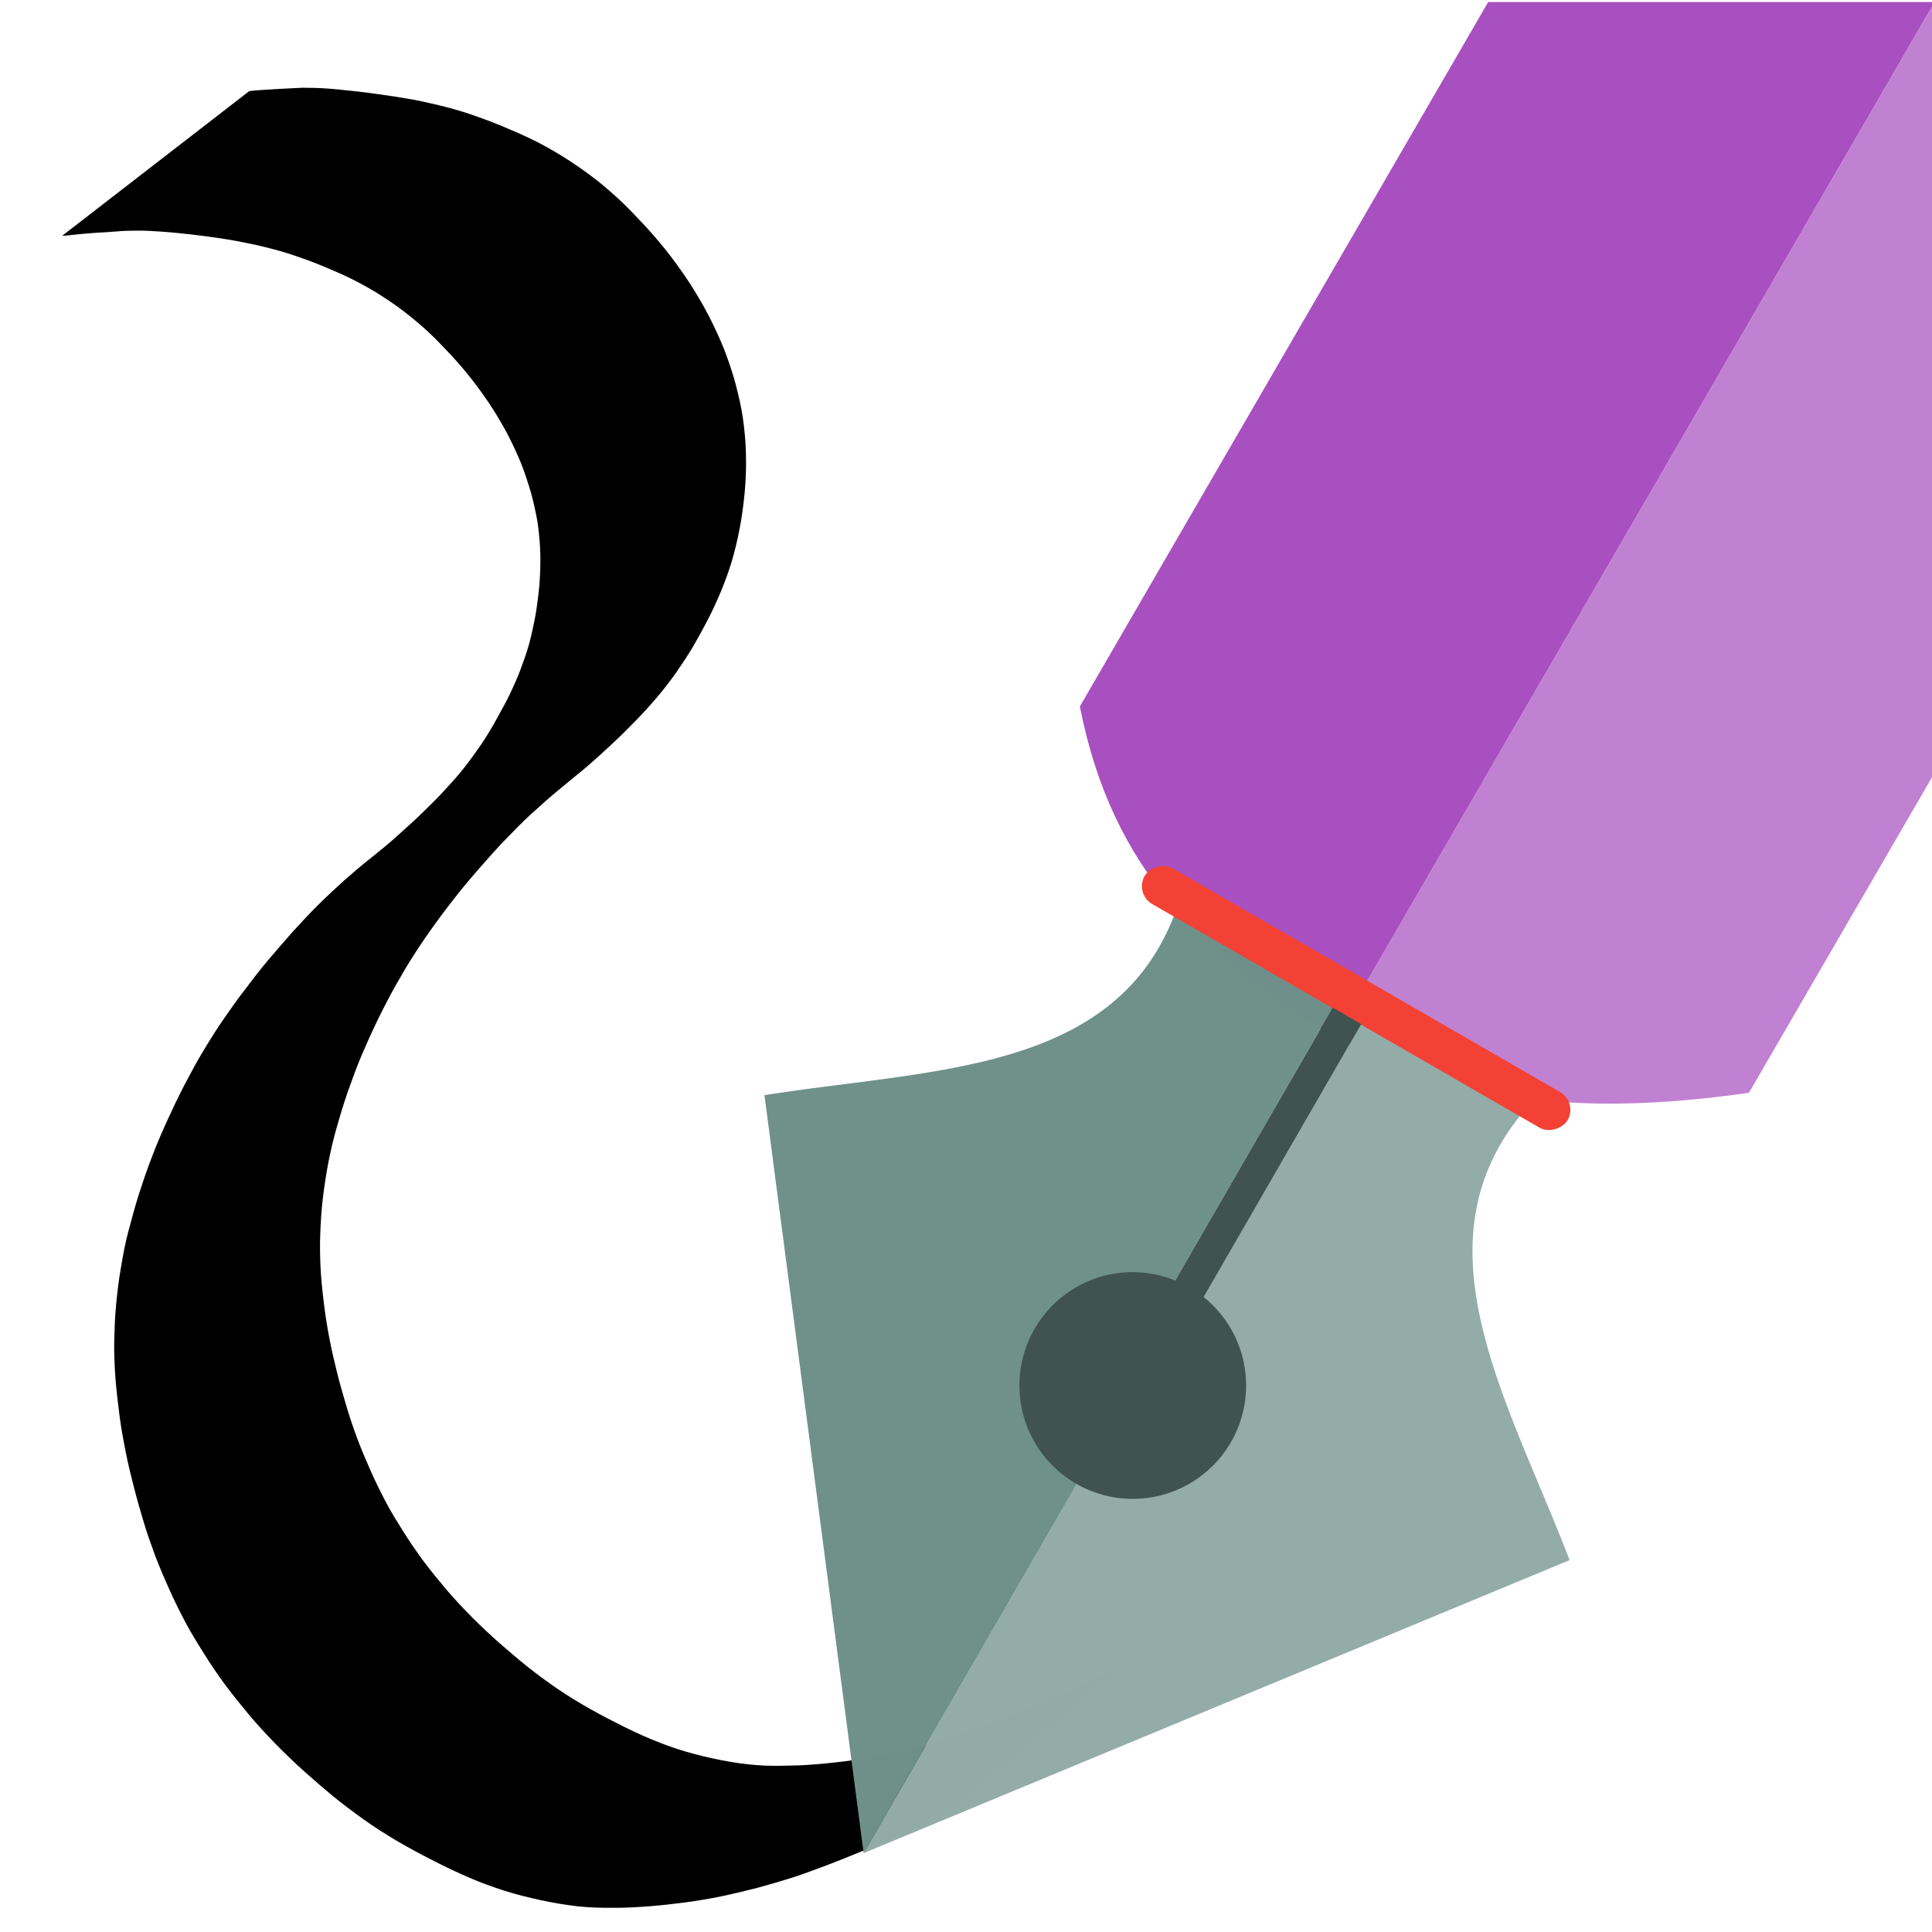 <?xml version="1.0" encoding="utf-8"?>
<svg viewBox="50 50 100 100" width="100cm" height="100cm" xmlns="http://www.w3.org/2000/svg">
  <g id="draw-calligraphic" transform="matrix(4.167, 0, 0, 4.167, -1683.32, -1180.27)">
    <rect y="295.265" x="415.997" height="24" width="24" id="rect15357" style="display:inline;fill:none;fill-opacity:1;stroke:none;stroke-width:1.9;stroke-linecap:round;stroke-linejoin:round;stroke-miterlimit:4;stroke-dasharray:none;stroke-dashoffset:0.63;stroke-opacity:1"/>
    <path id="path15363" d="m 434.449,295.266 -5.072,8.75 c 0.406,2.077 1.572,3.104 3.162,4.113 l 7.457,-12.863 -5.547,0 z" style="fill:#a950c0;fill-opacity:1;stroke:none;stroke-width:1.9;stroke-linecap:round;stroke-linejoin:round;stroke-miterlimit:4;stroke-dasharray:none;stroke-dashoffset:0.63;stroke-opacity:1"/>
    <path id="path15365" d="m 439.996,295.266 -7.449,12.848 c 1.66,0.927 3.39,0.95 5.141,0.701 l 2.309,-3.98 0,-9.568 z" style="fill:#c181d2;fill-opacity:1;stroke:none;stroke-width:1.9;stroke-linecap:round;stroke-linejoin:round;stroke-miterlimit:4;stroke-dasharray:none;stroke-dashoffset:0.63;stroke-opacity:1"/>
    <path d="m 419.06,296.373 c 0.055,-0.008 0.11,-0.011 0.166,-0.015 0.077,-0.005 0.155,-0.009 0.232,-0.014 0.088,-0.005 0.176,-0.009 0.264,-0.013 0.097,6.8e-4 0.194,0.002 0.291,0.009 0.103,0.006 0.205,0.018 0.308,0.029 0.116,0.011 0.232,0.027 0.348,0.043 0.124,0.016 0.246,0.036 0.369,0.057 0.127,0.019 0.251,0.052 0.376,0.079 0.129,0.031 0.257,0.067 0.383,0.109 0.132,0.045 0.263,0.093 0.392,0.146 0.13,0.055 0.26,0.11 0.387,0.172 0.128,0.062 0.253,0.133 0.374,0.208 0.123,0.075 0.241,0.158 0.357,0.244 0.116,0.086 0.227,0.182 0.334,0.28 0.107,0.097 0.205,0.203 0.304,0.307 0.099,0.104 0.193,0.215 0.284,0.327 0.091,0.113 0.176,0.232 0.258,0.352 0.08,0.118 0.153,0.24 0.223,0.364 0.068,0.123 0.129,0.25 0.187,0.378 0.058,0.126 0.104,0.257 0.148,0.389 0.044,0.131 0.077,0.265 0.107,0.399 0.031,0.136 0.05,0.275 0.063,0.415 0.014,0.137 0.016,0.275 0.015,0.412 -0.002,0.134 -0.011,0.267 -0.026,0.4 -0.015,0.13 -0.033,0.259 -0.059,0.387 -0.025,0.129 -0.057,0.256 -0.093,0.381 -0.038,0.124 -0.083,0.245 -0.131,0.364 -0.05,0.119 -0.104,0.237 -0.163,0.352 -0.059,0.115 -0.121,0.227 -0.186,0.339 -0.066,0.112 -0.139,0.22 -0.212,0.326 -0.076,0.107 -0.156,0.21 -0.241,0.31 -0.088,0.102 -0.177,0.202 -0.272,0.297 -0.095,0.098 -0.192,0.194 -0.292,0.286 -0.104,0.097 -0.209,0.193 -0.317,0.285 -0.113,0.094 -0.228,0.186 -0.341,0.281 -0.114,0.094 -0.224,0.193 -0.333,0.292 -0.11,0.1 -0.214,0.207 -0.317,0.314 -0.105,0.106 -0.203,0.22 -0.303,0.332 -0.1,0.113 -0.198,0.229 -0.293,0.348 -0.094,0.12 -0.188,0.241 -0.277,0.365 -0.091,0.124 -0.178,0.252 -0.262,0.382 -0.085,0.131 -0.163,0.265 -0.24,0.401 -0.077,0.138 -0.149,0.278 -0.218,0.42 -0.07,0.143 -0.135,0.29 -0.198,0.436 -0.062,0.147 -0.117,0.297 -0.17,0.447 -0.051,0.146 -0.096,0.295 -0.138,0.444 -0.043,0.146 -0.077,0.294 -0.106,0.443 -0.028,0.146 -0.05,0.292 -0.068,0.44 -0.017,0.144 -0.027,0.288 -0.032,0.433 -0.007,0.144 -0.003,0.289 0.003,0.433 0.008,0.146 0.023,0.292 0.041,0.437 0.017,0.144 0.04,0.288 0.067,0.431 0.027,0.143 0.06,0.284 0.095,0.425 0.035,0.141 0.074,0.28 0.116,0.419 0.04,0.137 0.086,0.271 0.135,0.404 0.049,0.133 0.105,0.263 0.162,0.392 0.057,0.132 0.121,0.26 0.187,0.387 0.068,0.132 0.147,0.257 0.225,0.382 0.08,0.127 0.164,0.25 0.253,0.37 0.092,0.123 0.19,0.241 0.288,0.358 0.1,0.117 0.205,0.228 0.313,0.337 0.109,0.11 0.223,0.216 0.339,0.319 0.117,0.103 0.235,0.203 0.356,0.3 0.12,0.096 0.245,0.186 0.371,0.273 0.13,0.088 0.263,0.169 0.399,0.246 0.142,0.08 0.286,0.154 0.431,0.226 0.144,0.072 0.29,0.137 0.439,0.195 0.143,0.057 0.289,0.103 0.437,0.142 0.145,0.038 0.292,0.07 0.439,0.095 0.143,0.025 0.287,0.04 0.431,0.047 0.146,0.005 0.291,-1.7e-4 0.437,-0.004 0.147,-0.008 0.294,-0.02 0.441,-0.037 0.144,-0.016 0.288,-0.036 0.431,-0.061 0.144,-0.022 0.285,-0.056 0.426,-0.089 0.146,-0.036 0.293,-0.073 0.437,-0.118 0.145,-0.042 0.288,-0.089 0.43,-0.141 0.143,-0.058 0.289,-0.109 0.432,-0.169 0.146,-0.06 0.293,-0.119 0.438,-0.181 0.152,-0.061 0.304,-0.125 0.454,-0.192 0.151,-0.069 0.299,-0.143 0.447,-0.22 0.024,-0.013 0.048,-0.026 0.073,-0.04 0,0 -2.237,1.874 -2.237,1.874 l 0,0 c -0.025,0.012 -0.05,0.024 -0.075,0.036 -0.151,0.072 -0.302,0.144 -0.457,0.207 -0.152,0.063 -0.305,0.126 -0.457,0.19 -0.147,0.06 -0.294,0.121 -0.442,0.177 -0.146,0.054 -0.292,0.111 -0.44,0.158 -0.146,0.046 -0.292,0.089 -0.44,0.129 -0.149,0.037 -0.297,0.074 -0.447,0.105 -0.145,0.03 -0.292,0.054 -0.438,0.074 -0.146,0.019 -0.293,0.036 -0.44,0.048 -0.151,0.011 -0.302,0.021 -0.453,0.02 -0.151,7.9e-4 -0.303,-0.002 -0.453,-0.019 -0.15,-0.018 -0.3,-0.042 -0.448,-0.074 -0.152,-0.034 -0.304,-0.07 -0.452,-0.117 -0.153,-0.049 -0.305,-0.104 -0.453,-0.168 -0.152,-0.067 -0.302,-0.138 -0.45,-0.214 -0.149,-0.076 -0.296,-0.155 -0.441,-0.24 -0.141,-0.084 -0.28,-0.171 -0.413,-0.267 -0.13,-0.093 -0.258,-0.189 -0.382,-0.29 -0.123,-0.102 -0.244,-0.206 -0.363,-0.313 -0.119,-0.108 -0.236,-0.22 -0.349,-0.335 -0.112,-0.116 -0.222,-0.234 -0.326,-0.358 -0.101,-0.122 -0.202,-0.245 -0.297,-0.373 -0.093,-0.127 -0.182,-0.256 -0.265,-0.39 -0.083,-0.132 -0.165,-0.265 -0.238,-0.403 -0.069,-0.132 -0.136,-0.265 -0.196,-0.402 -0.061,-0.135 -0.119,-0.272 -0.172,-0.41 -0.051,-0.139 -0.101,-0.278 -0.143,-0.42 -0.043,-0.143 -0.084,-0.286 -0.121,-0.431 -0.038,-0.146 -0.073,-0.293 -0.103,-0.441 -0.029,-0.149 -0.057,-0.298 -0.076,-0.449 -0.019,-0.151 -0.038,-0.303 -0.05,-0.455 -0.011,-0.152 -0.018,-0.305 -0.016,-0.458 0.004,-0.151 0.008,-0.303 0.023,-0.454 0.014,-0.154 0.032,-0.308 0.059,-0.461 0.026,-0.157 0.054,-0.314 0.096,-0.468 0.041,-0.155 0.083,-0.309 0.131,-0.462 0.051,-0.156 0.103,-0.311 0.163,-0.464 0.058,-0.153 0.123,-0.303 0.191,-0.452 0.067,-0.147 0.137,-0.293 0.211,-0.436 0.074,-0.141 0.15,-0.282 0.232,-0.419 0.081,-0.135 0.165,-0.269 0.255,-0.399 0.089,-0.127 0.176,-0.255 0.273,-0.376 0.092,-0.124 0.187,-0.246 0.286,-0.363 0.098,-0.116 0.198,-0.23 0.298,-0.344 0.102,-0.111 0.204,-0.222 0.311,-0.328 0.106,-0.106 0.216,-0.207 0.327,-0.308 0.111,-0.097 0.223,-0.194 0.339,-0.285 0.109,-0.088 0.218,-0.174 0.321,-0.269 0.099,-0.091 0.201,-0.178 0.297,-0.273 0.093,-0.093 0.19,-0.182 0.278,-0.28 0.085,-0.093 0.172,-0.186 0.25,-0.286 0.078,-0.098 0.15,-0.2 0.222,-0.303 0.069,-0.104 0.133,-0.21 0.193,-0.32 0.059,-0.109 0.121,-0.216 0.173,-0.33 0.052,-0.11 0.102,-0.223 0.141,-0.339 0.043,-0.114 0.081,-0.23 0.108,-0.349 0.027,-0.12 0.055,-0.24 0.071,-0.363 0.017,-0.124 0.034,-0.248 0.039,-0.373 0.006,-0.127 0.009,-0.254 9.3e-4,-0.381 -0.009,-0.127 -0.019,-0.254 -0.045,-0.379 -0.026,-0.125 -0.053,-0.251 -0.093,-0.372 -0.038,-0.122 -0.079,-0.243 -0.131,-0.36 -0.053,-0.121 -0.11,-0.24 -0.174,-0.355 -0.065,-0.116 -0.134,-0.23 -0.209,-0.34 -0.078,-0.113 -0.158,-0.224 -0.245,-0.33 -0.087,-0.106 -0.177,-0.209 -0.273,-0.308 -0.094,-0.099 -0.189,-0.197 -0.292,-0.286 -0.103,-0.089 -0.208,-0.176 -0.318,-0.254 -0.112,-0.078 -0.225,-0.154 -0.343,-0.221 -0.117,-0.066 -0.236,-0.129 -0.359,-0.183 -0.125,-0.055 -0.25,-0.108 -0.377,-0.156 -0.126,-0.046 -0.253,-0.091 -0.382,-0.127 -0.123,-0.034 -0.247,-0.065 -0.372,-0.09 -0.122,-0.026 -0.245,-0.048 -0.368,-0.066 -0.121,-0.018 -0.242,-0.034 -0.364,-0.048 -0.115,-0.013 -0.23,-0.024 -0.346,-0.033 -0.1,-0.007 -0.2,-0.013 -0.299,-0.013 -0.093,10e-4 -0.186,10e-4 -0.278,0.011 -0.088,0.005 -0.176,0.011 -0.264,0.017 -0.077,0.006 -0.154,0.012 -0.231,0.02 -0.057,0.006 -0.114,0.015 -0.172,0.016 0,0 2.325,-1.798 2.325,-1.798 z" id="path17247" style="fill:#000000;fill-opacity:1;stroke:none;stroke-width:1;stroke-linecap:butt;stroke-linejoin:miter;stroke-miterlimit:4;stroke-dasharray:none;stroke-dashoffset:1;stroke-opacity:1"/>
    <path style="opacity:0.996;fill:#93aca7;fill-opacity:1;stroke:none;stroke-width:0.2;stroke-linecap:butt;stroke-linejoin:miter;stroke-miterlimit:4;stroke-dasharray:none;stroke-dashoffset:0;stroke-opacity:1;paint-order:stroke fill markers" d="m 434.882,309.055 c -1.373,1.654 -0.176,3.595 0.578,5.565 l -8.77,3.64 3.032,-5.251 a 1.099,0.778 30 0 0 1.341,-0.124 1.099,0.778 30 0 0 -0.393,-1.108 l 2.231,-3.865 1.981,1.144 z" id="path7945"/>
    <path style="opacity:0.996;fill:#6f918a;fill-opacity:1;stroke:none;stroke-width:0.2;stroke-linecap:butt;stroke-linejoin:miter;stroke-miterlimit:4;stroke-dasharray:none;stroke-dashoffset:0;stroke-opacity:1;paint-order:stroke fill markers" d="m 432.547,307.707 -2.231,3.865 a 1.099,0.778 30 0 0 -1.156,0.214 1.099,0.778 30 0 0 0.563,1.223 l -3.032,5.251 -1.232,-9.415 c 2.083,-0.332 4.362,-0.266 5.108,-2.282 l 1.981,1.144 z" id="path13122"/>
    <rect style="opacity:0.996;fill:#f34235;fill-opacity:1;stroke:none;stroke-width:0.2;stroke-linecap:butt;stroke-linejoin:miter;stroke-miterlimit:4;stroke-dasharray:none;stroke-dashoffset:0;stroke-opacity:1;paint-order:stroke fill markers" id="rect13133" width="6.067" height="0.511" x="-531.688" y="49.757" transform="matrix(-0.866,-0.5,-0.5,0.866,0,0)" rx="0.256" ry="0.256"/>
    <path id="path7443" d="m 432.518,307.758 -1.957,3.389 a 1.408,1.408 0 0 0 -0.527,-0.104 1.408,1.408 0 0 0 -1.408,1.408 1.408,1.408 0 0 0 1.408,1.408 1.408,1.408 0 0 0 1.408,-1.408 1.408,1.408 0 0 0 -0.527,-1.098 l 1.957,-3.391 -0.354,-0.205 z" style="opacity:1;fill:#40534f;fill-opacity:1;stroke:none;stroke-width:0.2;stroke-linecap:butt;stroke-linejoin:miter;stroke-miterlimit:4;stroke-dasharray:none;stroke-dashoffset:0;stroke-opacity:1;paint-order:stroke fill markers"/>
  </g>
</svg>